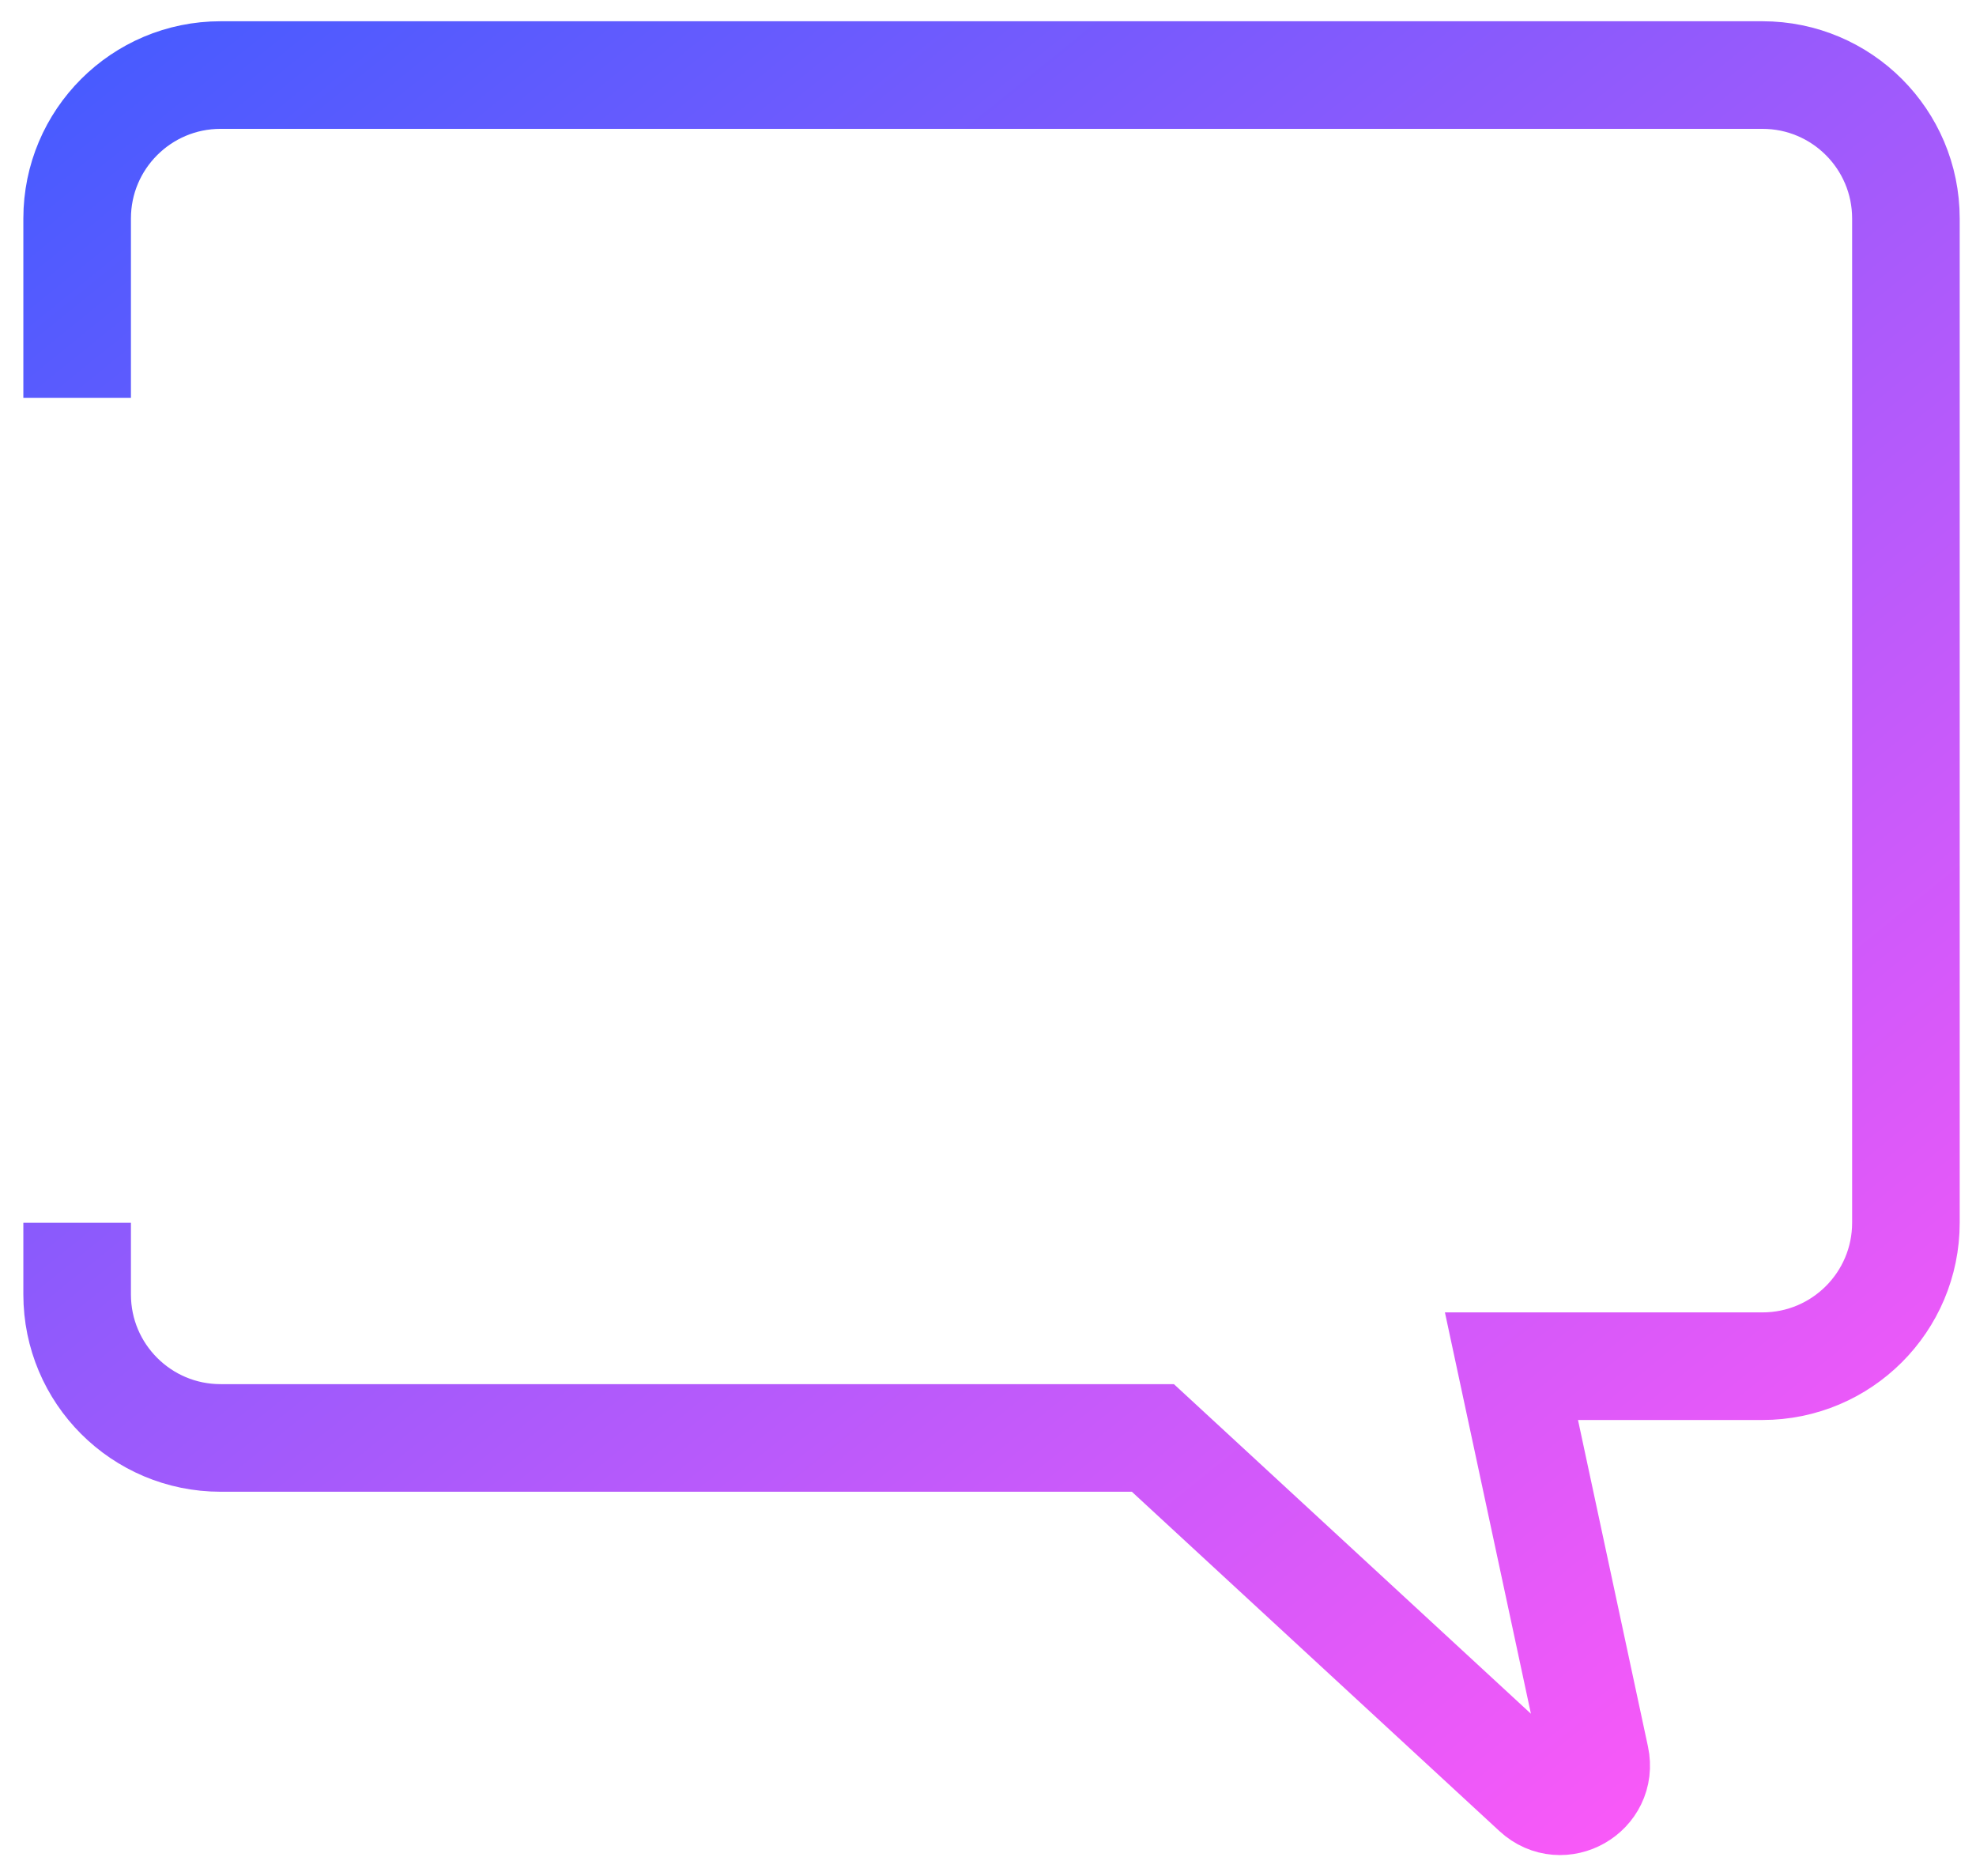 <svg width="79" height="75" viewBox="0 0 79 75" fill="none" xmlns="http://www.w3.org/2000/svg">
<path d="M3.084 15.902V8.734C3.084 5.567 5.652 3 8.819 3H70.463C73.63 3 76.198 5.567 76.198 8.734V48.875C76.198 52.042 73.63 54.609 70.463 54.609H60.428L63.782 70.26C64.075 71.628 62.436 72.563 61.408 71.614L46.092 57.477H8.819C5.652 57.477 3.084 54.909 3.084 51.742V48.875" stroke="url(#paint0_linear_12505_1504)" stroke-width="4.301"/>
<defs>
<linearGradient id="paint0_linear_12505_1504" x1="3.084" y1="3" x2="63.295" y2="77.547" gradientUnits="userSpaceOnUse">
<stop stop-color="#485BFF"/>
<stop offset="1" stop-color="#FD59F8"/>
<stop offset="1" stop-color="#FF59F8"/>
</linearGradient>
</defs>
</svg>
